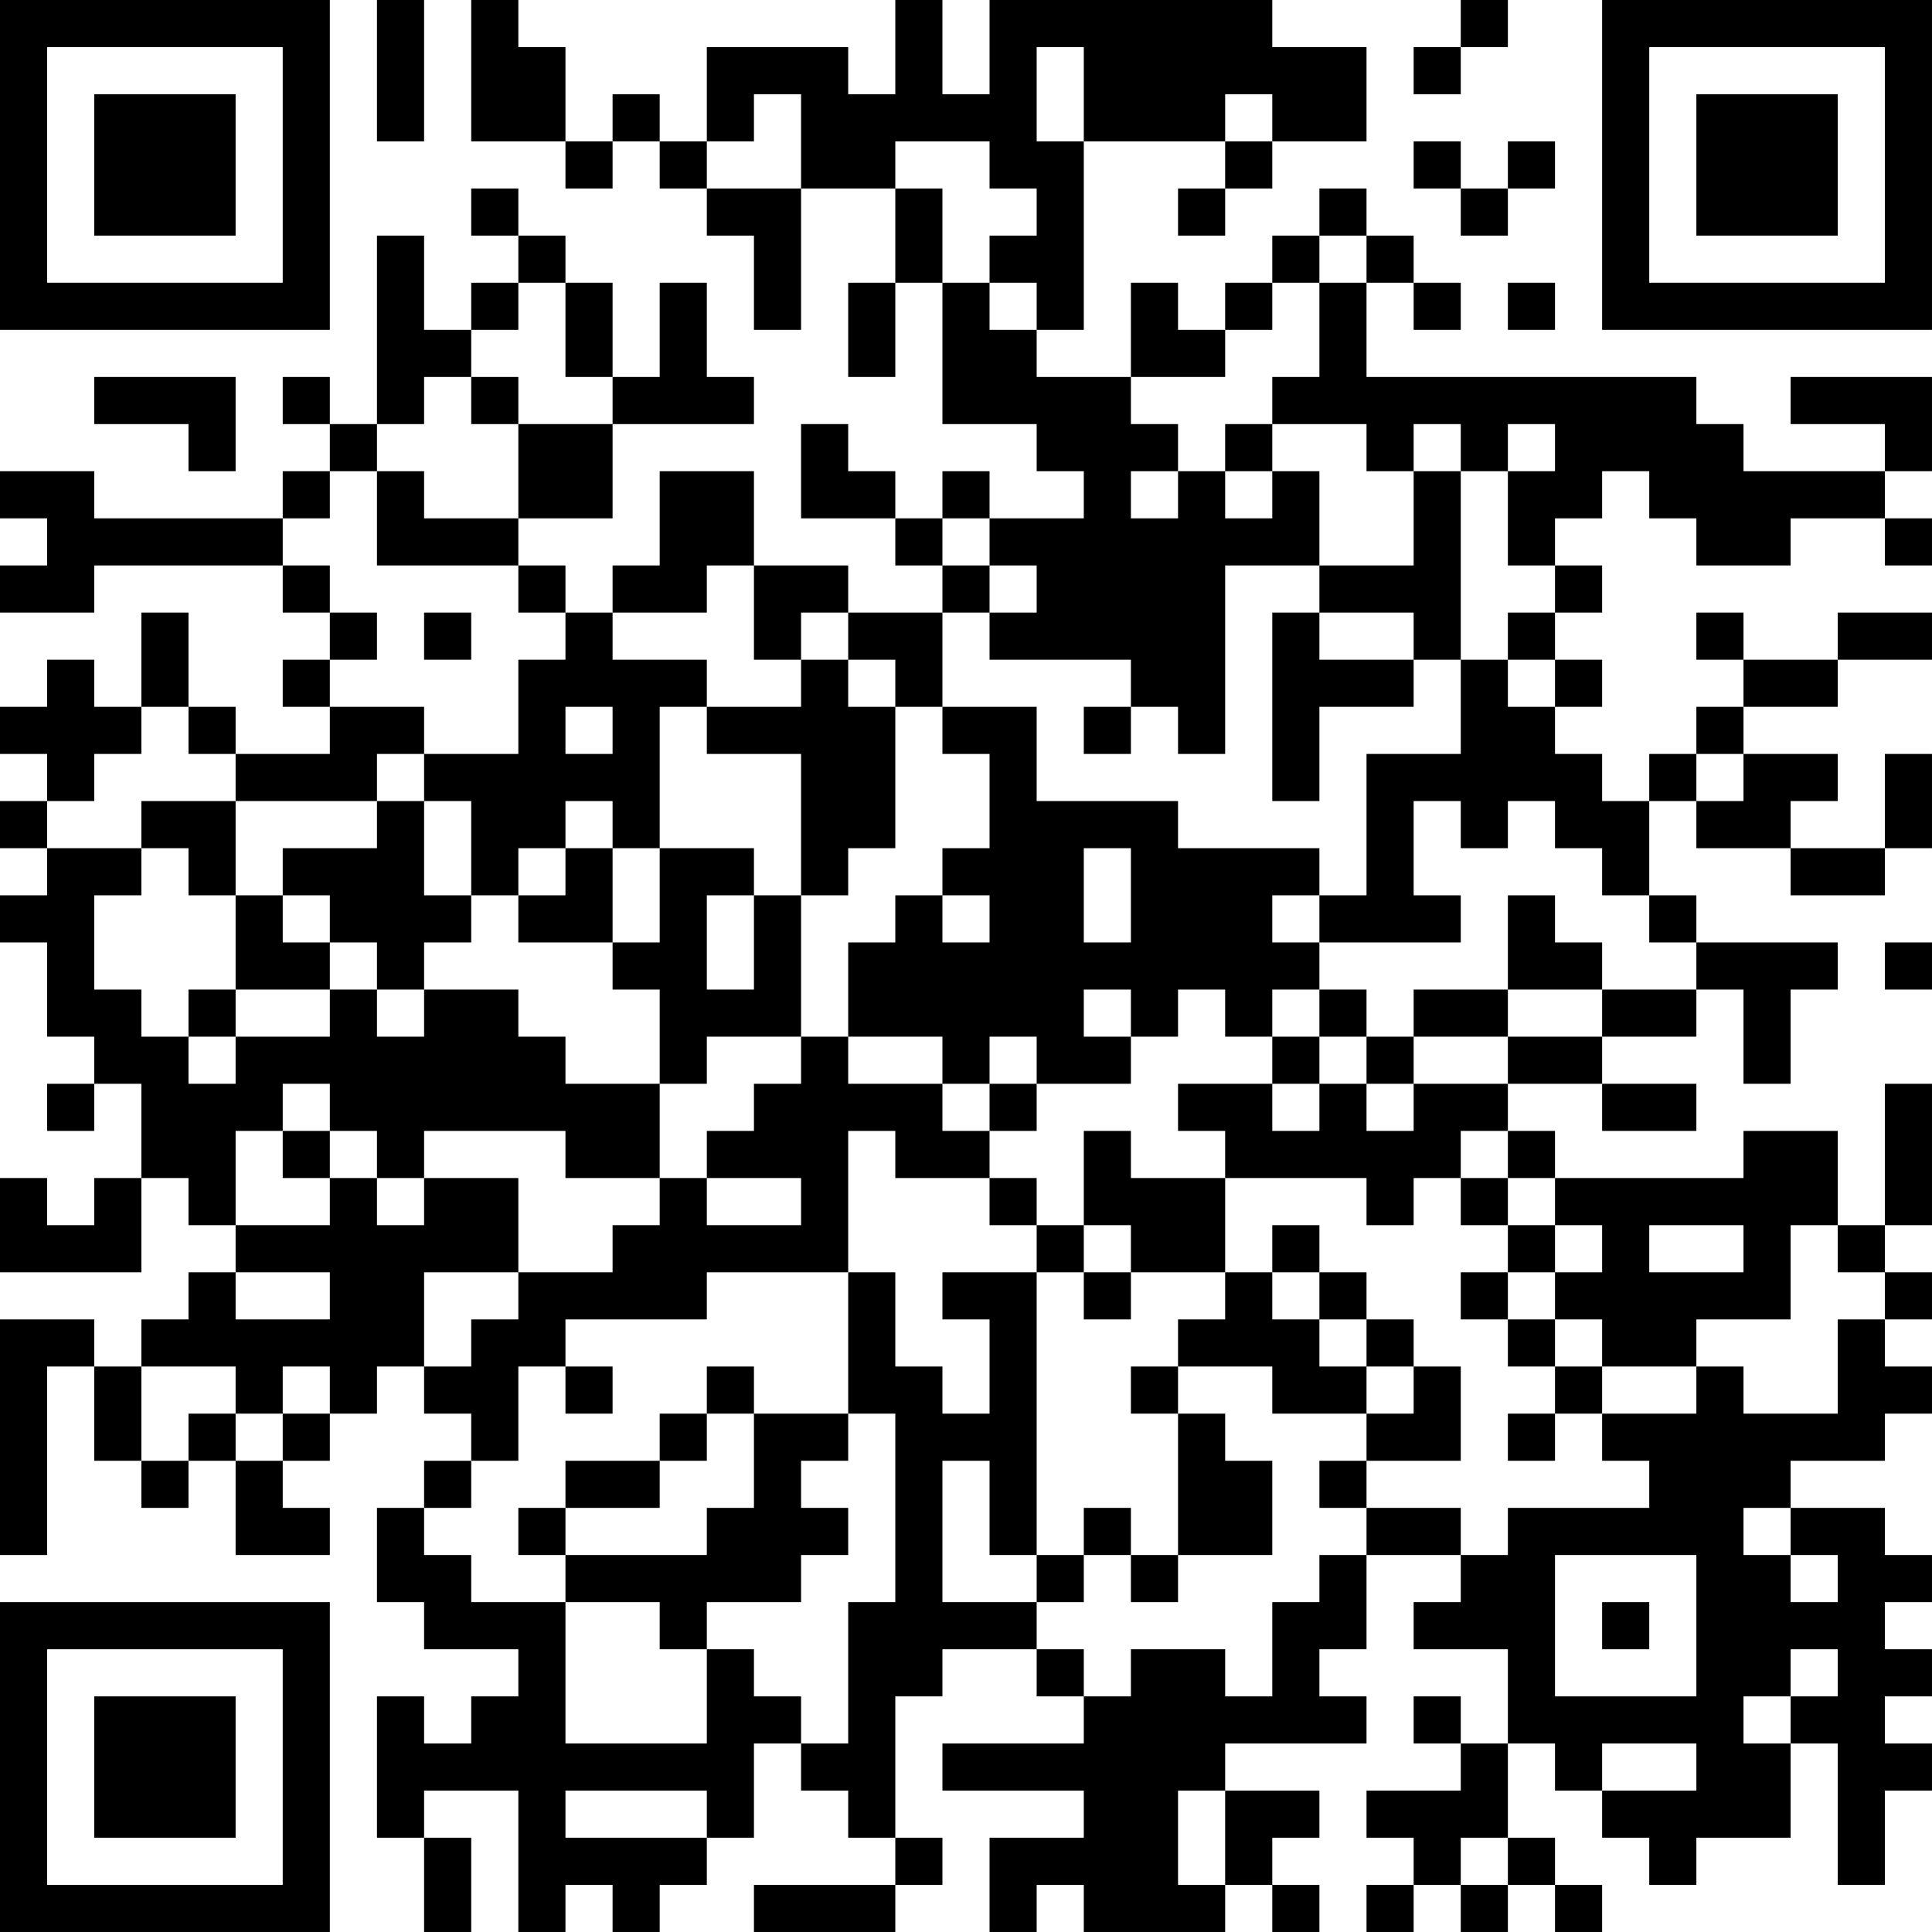 <?xml version="1.0" encoding="UTF-8"?>
<svg xmlns="http://www.w3.org/2000/svg" version="1.1" width="200" height="200" viewBox="0 0 200 200"><rect x="0" y="0" width="200" height="200" fill="#ffffff"/><g transform="scale(4.878)"><g transform="translate(0,0)"><path fill-rule="evenodd" d="M8 0L8 3L9 3L9 0ZM10 0L10 3L12 3L12 4L13 4L13 3L14 3L14 4L15 4L15 5L16 5L16 7L17 7L17 4L19 4L19 6L18 6L18 8L19 8L19 6L20 6L20 9L22 9L22 10L23 10L23 11L21 11L21 10L20 10L20 11L19 11L19 10L18 10L18 9L17 9L17 11L19 11L19 12L20 12L20 13L18 13L18 12L16 12L16 10L14 10L14 12L13 12L13 13L12 13L12 12L11 12L11 11L13 11L13 9L16 9L16 8L15 8L15 6L14 6L14 8L13 8L13 6L12 6L12 5L11 5L11 4L10 4L10 5L11 5L11 6L10 6L10 7L9 7L9 5L8 5L8 9L7 9L7 8L6 8L6 9L7 9L7 10L6 10L6 11L2 11L2 10L0 10L0 11L1 11L1 12L0 12L0 13L2 13L2 12L6 12L6 13L7 13L7 14L6 14L6 15L7 15L7 16L5 16L5 15L4 15L4 13L3 13L3 15L2 15L2 14L1 14L1 15L0 15L0 16L1 16L1 17L0 17L0 18L1 18L1 19L0 19L0 20L1 20L1 22L2 22L2 23L1 23L1 24L2 24L2 23L3 23L3 25L2 25L2 26L1 26L1 25L0 25L0 27L3 27L3 25L4 25L4 26L5 26L5 27L4 27L4 28L3 28L3 29L2 29L2 28L0 28L0 33L1 33L1 29L2 29L2 31L3 31L3 32L4 32L4 31L5 31L5 33L7 33L7 32L6 32L6 31L7 31L7 30L8 30L8 29L9 29L9 30L10 30L10 31L9 31L9 32L8 32L8 34L9 34L9 35L11 35L11 36L10 36L10 37L9 37L9 36L8 36L8 39L9 39L9 41L10 41L10 39L9 39L9 38L11 38L11 41L12 41L12 40L13 40L13 41L14 41L14 40L15 40L15 39L16 39L16 37L17 37L17 38L18 38L18 39L19 39L19 40L16 40L16 41L19 41L19 40L20 40L20 39L19 39L19 36L20 36L20 35L22 35L22 36L23 36L23 37L20 37L20 38L23 38L23 39L21 39L21 41L22 41L22 40L23 40L23 41L26 41L26 40L27 40L27 41L28 41L28 40L27 40L27 39L28 39L28 38L26 38L26 37L29 37L29 36L28 36L28 35L29 35L29 33L31 33L31 34L30 34L30 35L32 35L32 37L31 37L31 36L30 36L30 37L31 37L31 38L29 38L29 39L30 39L30 40L29 40L29 41L30 41L30 40L31 40L31 41L32 41L32 40L33 40L33 41L34 41L34 40L33 40L33 39L32 39L32 37L33 37L33 38L34 38L34 39L35 39L35 40L36 40L36 39L38 39L38 37L39 37L39 40L40 40L40 38L41 38L41 37L40 37L40 36L41 36L41 35L40 35L40 34L41 34L41 33L40 33L40 32L38 32L38 31L40 31L40 30L41 30L41 29L40 29L40 28L41 28L41 27L40 27L40 26L41 26L41 23L40 23L40 26L39 26L39 24L37 24L37 25L33 25L33 24L32 24L32 23L34 23L34 24L36 24L36 23L34 23L34 22L36 22L36 21L37 21L37 23L38 23L38 21L39 21L39 20L36 20L36 19L35 19L35 17L36 17L36 18L38 18L38 19L40 19L40 18L41 18L41 16L40 16L40 18L38 18L38 17L39 17L39 16L37 16L37 15L39 15L39 14L41 14L41 13L39 13L39 14L37 14L37 13L36 13L36 14L37 14L37 15L36 15L36 16L35 16L35 17L34 17L34 16L33 16L33 15L34 15L34 14L33 14L33 13L34 13L34 12L33 12L33 11L34 11L34 10L35 10L35 11L36 11L36 12L38 12L38 11L40 11L40 12L41 12L41 11L40 11L40 10L41 10L41 8L38 8L38 9L40 9L40 10L37 10L37 9L36 9L36 8L29 8L29 6L30 6L30 7L31 7L31 6L30 6L30 5L29 5L29 4L28 4L28 5L27 5L27 6L26 6L26 7L25 7L25 6L24 6L24 8L22 8L22 7L23 7L23 3L26 3L26 4L25 4L25 5L26 5L26 4L27 4L27 3L29 3L29 1L27 1L27 0L21 0L21 2L20 2L20 0L19 0L19 2L18 2L18 1L15 1L15 3L14 3L14 2L13 2L13 3L12 3L12 1L11 1L11 0ZM31 0L31 1L30 1L30 2L31 2L31 1L32 1L32 0ZM22 1L22 3L23 3L23 1ZM16 2L16 3L15 3L15 4L17 4L17 2ZM26 2L26 3L27 3L27 2ZM19 3L19 4L20 4L20 6L21 6L21 7L22 7L22 6L21 6L21 5L22 5L22 4L21 4L21 3ZM30 3L30 4L31 4L31 5L32 5L32 4L33 4L33 3L32 3L32 4L31 4L31 3ZM28 5L28 6L27 6L27 7L26 7L26 8L24 8L24 9L25 9L25 10L24 10L24 11L25 11L25 10L26 10L26 11L27 11L27 10L28 10L28 12L26 12L26 16L25 16L25 15L24 15L24 14L21 14L21 13L22 13L22 12L21 12L21 11L20 11L20 12L21 12L21 13L20 13L20 15L19 15L19 14L18 14L18 13L17 13L17 14L16 14L16 12L15 12L15 13L13 13L13 14L15 14L15 15L14 15L14 18L13 18L13 17L12 17L12 18L11 18L11 19L10 19L10 17L9 17L9 16L11 16L11 14L12 14L12 13L11 13L11 12L8 12L8 10L9 10L9 11L11 11L11 9L13 9L13 8L12 8L12 6L11 6L11 7L10 7L10 8L9 8L9 9L8 9L8 10L7 10L7 11L6 11L6 12L7 12L7 13L8 13L8 14L7 14L7 15L9 15L9 16L8 16L8 17L5 17L5 16L4 16L4 15L3 15L3 16L2 16L2 17L1 17L1 18L3 18L3 19L2 19L2 21L3 21L3 22L4 22L4 23L5 23L5 22L7 22L7 21L8 21L8 22L9 22L9 21L11 21L11 22L12 22L12 23L14 23L14 25L12 25L12 24L9 24L9 25L8 25L8 24L7 24L7 23L6 23L6 24L5 24L5 26L7 26L7 25L8 25L8 26L9 26L9 25L11 25L11 27L9 27L9 29L10 29L10 28L11 28L11 27L13 27L13 26L14 26L14 25L15 25L15 26L17 26L17 25L15 25L15 24L16 24L16 23L17 23L17 22L18 22L18 23L20 23L20 24L21 24L21 25L19 25L19 24L18 24L18 27L15 27L15 28L12 28L12 29L11 29L11 31L10 31L10 32L9 32L9 33L10 33L10 34L12 34L12 37L15 37L15 35L16 35L16 36L17 36L17 37L18 37L18 34L19 34L19 30L18 30L18 27L19 27L19 29L20 29L20 30L21 30L21 28L20 28L20 27L22 27L22 33L21 33L21 31L20 31L20 34L22 34L22 35L23 35L23 36L24 36L24 35L26 35L26 36L27 36L27 34L28 34L28 33L29 33L29 32L31 32L31 33L32 33L32 32L35 32L35 31L34 31L34 30L36 30L36 29L37 29L37 30L39 30L39 28L40 28L40 27L39 27L39 26L38 26L38 28L36 28L36 29L34 29L34 28L33 28L33 27L34 27L34 26L33 26L33 25L32 25L32 24L31 24L31 25L30 25L30 26L29 26L29 25L26 25L26 24L25 24L25 23L27 23L27 24L28 24L28 23L29 23L29 24L30 24L30 23L32 23L32 22L34 22L34 21L36 21L36 20L35 20L35 19L34 19L34 18L33 18L33 17L32 17L32 18L31 18L31 17L30 17L30 19L31 19L31 20L28 20L28 19L29 19L29 16L31 16L31 14L32 14L32 15L33 15L33 14L32 14L32 13L33 13L33 12L32 12L32 10L33 10L33 9L32 9L32 10L31 10L31 9L30 9L30 10L29 10L29 9L27 9L27 8L28 8L28 6L29 6L29 5ZM32 6L32 7L33 7L33 6ZM2 8L2 9L4 9L4 10L5 10L5 8ZM10 8L10 9L11 9L11 8ZM26 9L26 10L27 10L27 9ZM30 10L30 12L28 12L28 13L27 13L27 17L28 17L28 15L30 15L30 14L31 14L31 10ZM9 13L9 14L10 14L10 13ZM28 13L28 14L30 14L30 13ZM17 14L17 15L15 15L15 16L17 16L17 19L16 19L16 18L14 18L14 20L13 20L13 18L12 18L12 19L11 19L11 20L13 20L13 21L14 21L14 23L15 23L15 22L17 22L17 19L18 19L18 18L19 18L19 15L18 15L18 14ZM12 15L12 16L13 16L13 15ZM20 15L20 16L21 16L21 18L20 18L20 19L19 19L19 20L18 20L18 22L20 22L20 23L21 23L21 24L22 24L22 23L24 23L24 22L25 22L25 21L26 21L26 22L27 22L27 23L28 23L28 22L29 22L29 23L30 23L30 22L32 22L32 21L34 21L34 20L33 20L33 19L32 19L32 21L30 21L30 22L29 22L29 21L28 21L28 20L27 20L27 19L28 19L28 18L25 18L25 17L22 17L22 15ZM23 15L23 16L24 16L24 15ZM36 16L36 17L37 17L37 16ZM3 17L3 18L4 18L4 19L5 19L5 21L4 21L4 22L5 22L5 21L7 21L7 20L8 20L8 21L9 21L9 20L10 20L10 19L9 19L9 17L8 17L8 18L6 18L6 19L5 19L5 17ZM23 18L23 20L24 20L24 18ZM6 19L6 20L7 20L7 19ZM15 19L15 21L16 21L16 19ZM20 19L20 20L21 20L21 19ZM40 20L40 21L41 21L41 20ZM23 21L23 22L24 22L24 21ZM27 21L27 22L28 22L28 21ZM21 22L21 23L22 23L22 22ZM6 24L6 25L7 25L7 24ZM23 24L23 26L22 26L22 25L21 25L21 26L22 26L22 27L23 27L23 28L24 28L24 27L26 27L26 28L25 28L25 29L24 29L24 30L25 30L25 33L24 33L24 32L23 32L23 33L22 33L22 34L23 34L23 33L24 33L24 34L25 34L25 33L27 33L27 31L26 31L26 30L25 30L25 29L27 29L27 30L29 30L29 31L28 31L28 32L29 32L29 31L31 31L31 29L30 29L30 28L29 28L29 27L28 27L28 26L27 26L27 27L26 27L26 25L24 25L24 24ZM31 25L31 26L32 26L32 27L31 27L31 28L32 28L32 29L33 29L33 30L32 30L32 31L33 31L33 30L34 30L34 29L33 29L33 28L32 28L32 27L33 27L33 26L32 26L32 25ZM23 26L23 27L24 27L24 26ZM35 26L35 27L37 27L37 26ZM5 27L5 28L7 28L7 27ZM27 27L27 28L28 28L28 29L29 29L29 30L30 30L30 29L29 29L29 28L28 28L28 27ZM3 29L3 31L4 31L4 30L5 30L5 31L6 31L6 30L7 30L7 29L6 29L6 30L5 30L5 29ZM12 29L12 30L13 30L13 29ZM15 29L15 30L14 30L14 31L12 31L12 32L11 32L11 33L12 33L12 34L14 34L14 35L15 35L15 34L17 34L17 33L18 33L18 32L17 32L17 31L18 31L18 30L16 30L16 29ZM15 30L15 31L14 31L14 32L12 32L12 33L15 33L15 32L16 32L16 30ZM37 32L37 33L38 33L38 34L39 34L39 33L38 33L38 32ZM33 33L33 36L36 36L36 33ZM34 34L34 35L35 35L35 34ZM38 35L38 36L37 36L37 37L38 37L38 36L39 36L39 35ZM34 37L34 38L36 38L36 37ZM12 38L12 39L15 39L15 38ZM25 38L25 40L26 40L26 38ZM31 39L31 40L32 40L32 39ZM0 0L0 7L7 7L7 0ZM1 1L1 6L6 6L6 1ZM2 2L2 5L5 5L5 2ZM34 0L34 7L41 7L41 0ZM35 1L35 6L40 6L40 1ZM36 2L36 5L39 5L39 2ZM0 34L0 41L7 41L7 34ZM1 35L1 40L6 40L6 35ZM2 36L2 39L5 39L5 36Z" fill="#000000"/></g></g></svg>
